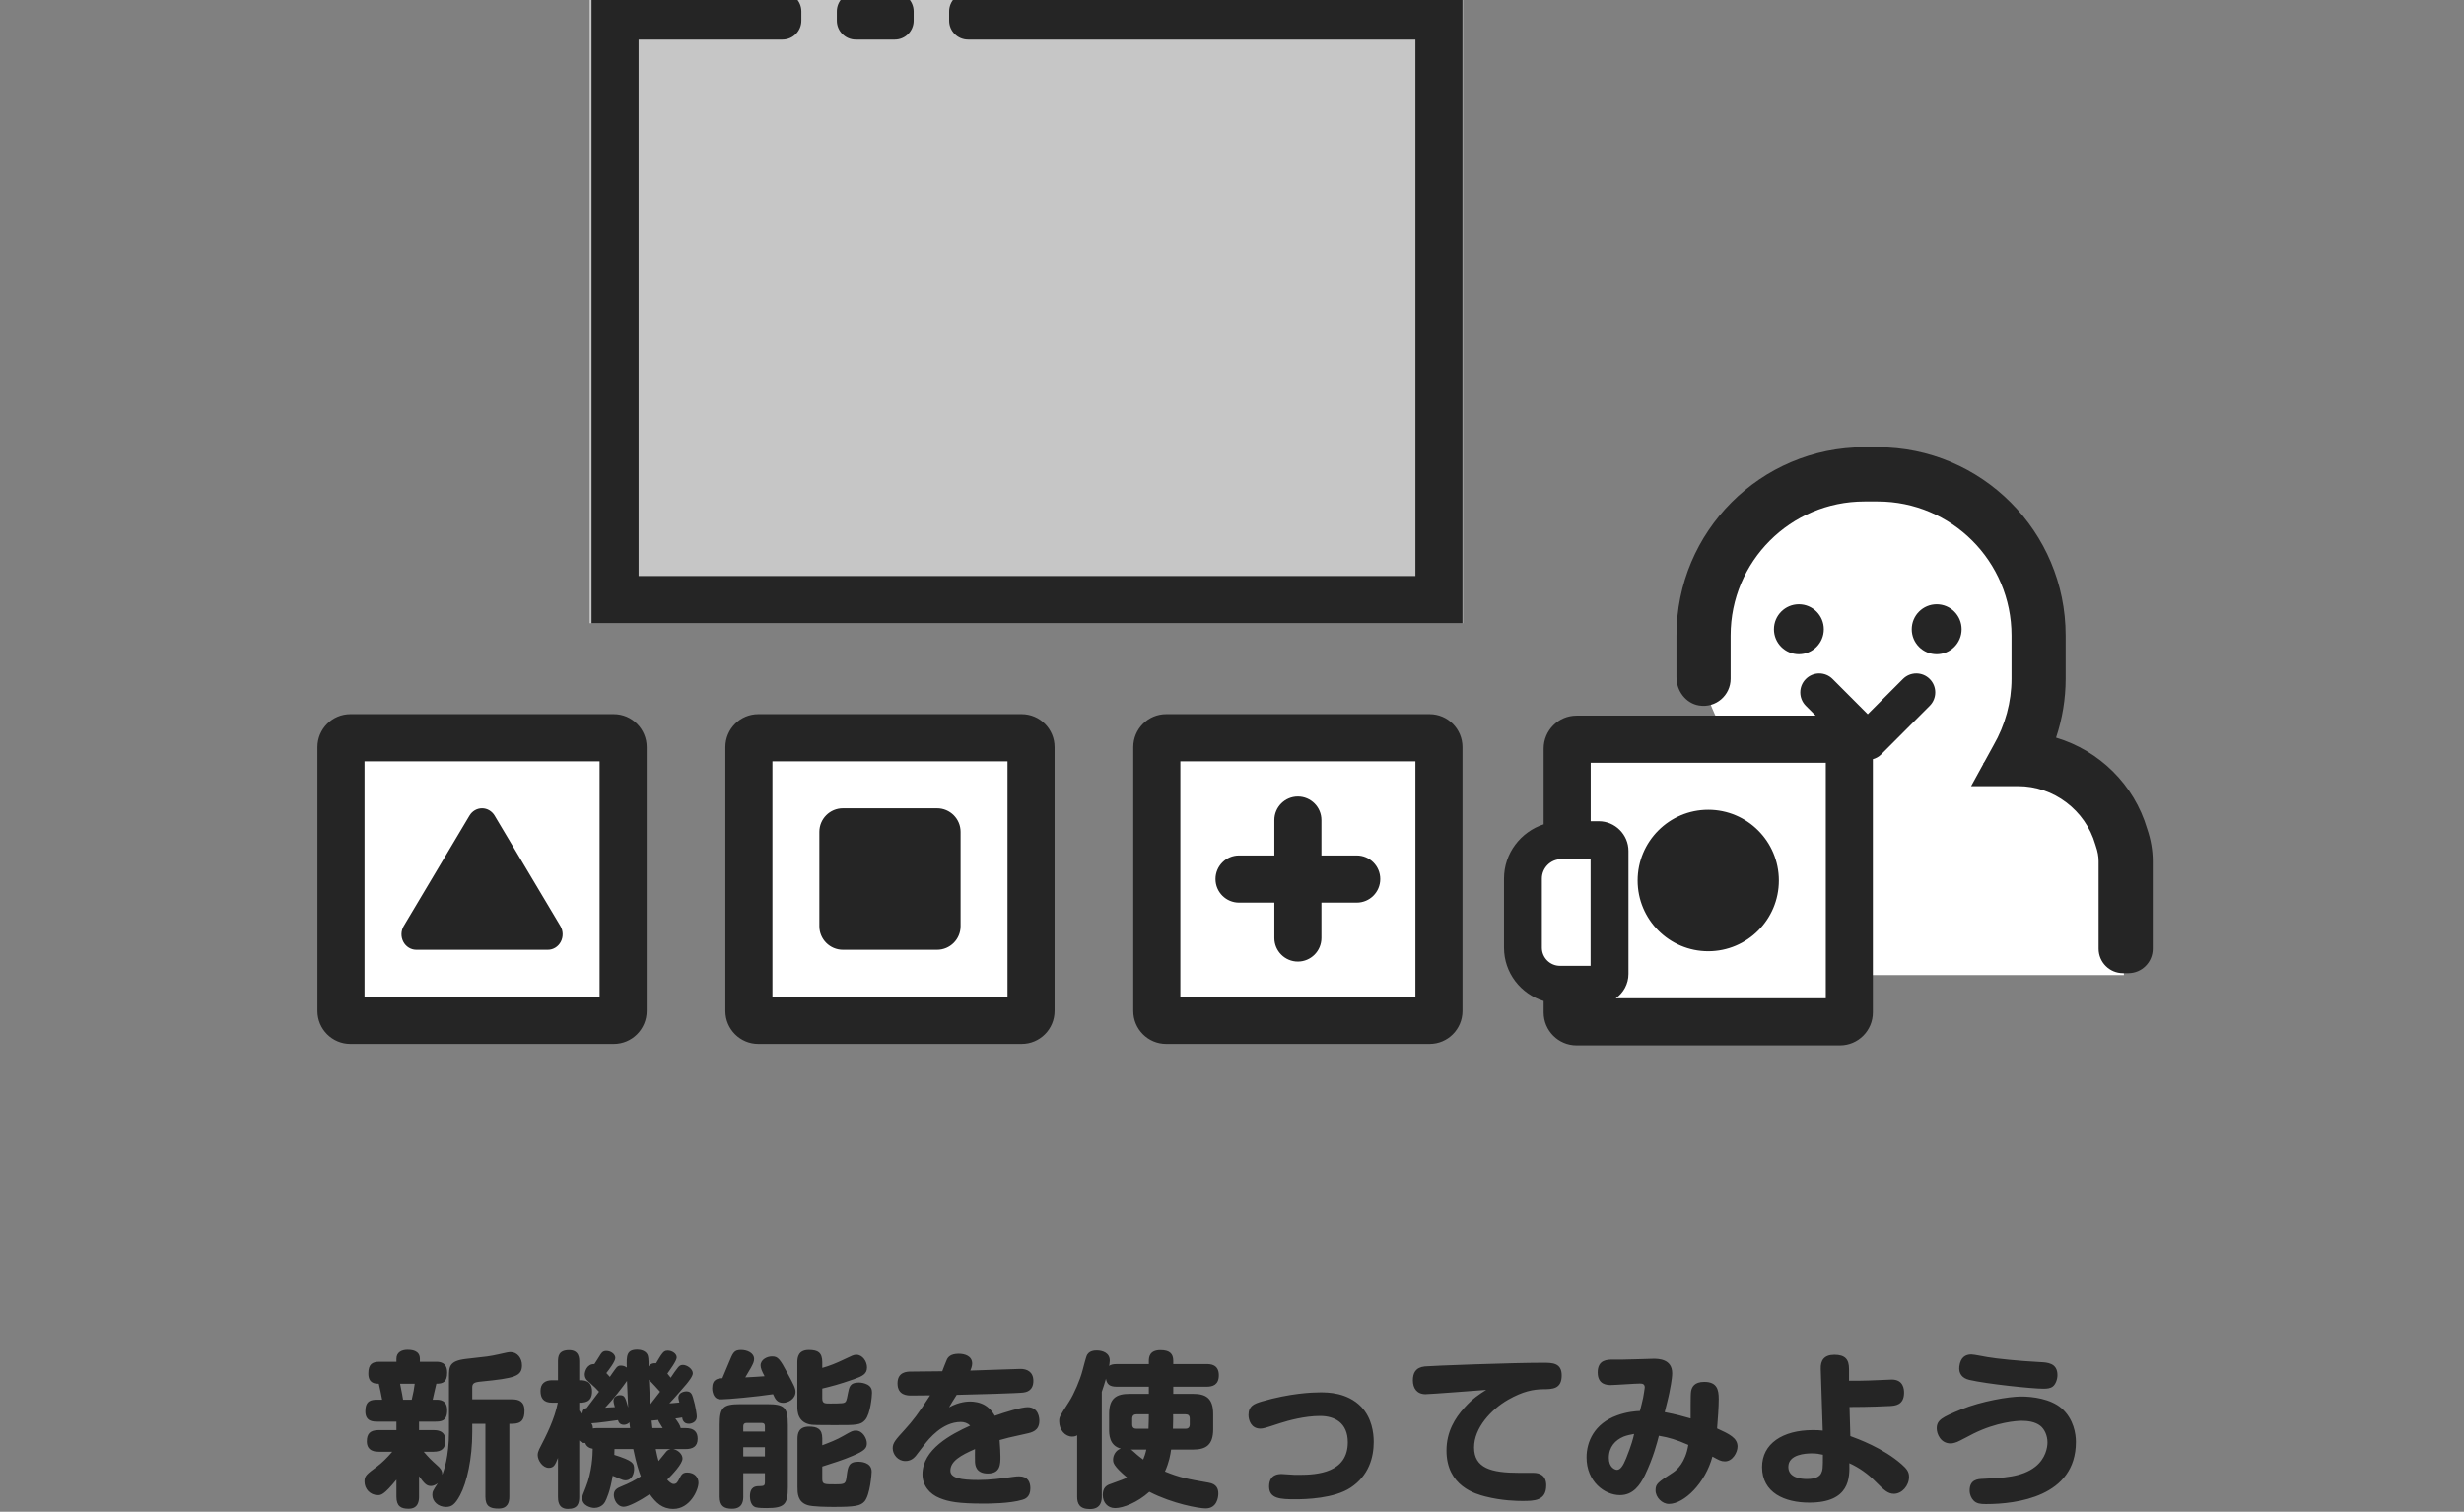 <svg viewBox="0 0 326 200" version="1.1" xmlns="http://www.w3.org/2000/svg">
  <rect x="0" y="0" width="326" height="200" fill="#808080" stroke="none"/>
  <polygon fill="#C6C6C6" points="78 82.447 193.565 82.447 193.565 -1 78 -1"></polygon>
  <path d="M207,112 L207,100 L230.602,100 C227.118,96.285 225,91.378 225,86 C225,74.402 234.85,65 247,65 C259.15,65 269,74.402 269,86 C269,91.899 266.452,97.23 262.349,101.045 C272.766,101.738 281,110.408 281,121 L281,129 L242,129 L242,134 L207,134 L207,128 L201,128 L201,112 L207,112 Z M45,98 L80,98 L80,134 L45,134 L45,98 Z M99,98 L134,98 L134,134 L99,134 L99,98 Z M154,98 L189,98 L189,134 L154,134 L154,98 Z" fill="#FFFFFF"></path>
  <path d="M59.403,189.419 L59.403,182.181 C59.403,180.839 59.403,180.047 61.647,179.783 C64.639,179.453 64.683,179.453 65.915,179.189 C67.081,178.925 67.279,178.881 67.543,178.881 C68.467,178.881 69.061,179.717 69.061,180.619 C69.061,182.093 68.093,182.335 63.649,182.775 C62.681,182.863 62.483,183.039 62.483,183.567 L62.483,185.129 L67.763,185.129 C68.577,185.129 69.391,185.349 69.391,186.625 C69.391,187.747 69.061,188.363 67.763,188.363 L67.389,188.363 L67.389,197.999 C67.389,198.791 67.147,199.583 65.959,199.583 C64.837,199.583 64.221,199.297 64.221,197.999 L64.221,188.363 L62.483,188.363 L62.483,189.463 C62.483,192.983 61.779,196.107 60.877,197.801 C60.195,199.077 59.733,199.363 59.007,199.363 C57.995,199.363 57.203,198.659 57.203,197.779 C57.203,197.339 57.269,197.229 57.929,196.217 C57.489,196.591 57.093,196.591 57.005,196.591 C56.455,196.591 56.147,196.283 55.443,195.293 L55.443,197.999 C55.443,198.549 55.355,199.605 54.057,199.605 C53.045,199.605 52.451,199.275 52.451,197.999 L52.451,195.755 C50.779,197.801 50.405,197.801 49.987,197.801 C48.997,197.801 48.227,197.009 48.227,195.997 C48.227,195.249 48.491,195.051 49.943,193.973 C50.449,193.599 51.219,192.873 51.901,192.059 L50.119,192.059 C49.767,192.059 48.535,192.059 48.535,190.695 C48.535,189.705 48.931,189.199 50.119,189.199 L52.451,189.199 L52.451,188.077 L49.943,188.077 C49.371,188.077 48.337,188.077 48.337,186.713 C48.337,185.305 49.085,185.173 49.921,185.173 L50.559,185.173 C50.449,184.513 50.273,183.743 50.119,183.061 C49.679,183.061 48.733,183.061 48.733,181.719 C48.733,180.487 49.239,180.157 50.229,180.157 L52.451,180.157 L52.451,179.761 C52.451,178.903 53.155,178.573 53.903,178.573 C54.431,178.573 55.553,178.639 55.553,179.761 L55.553,180.157 L57.665,180.157 C58.083,180.157 59.161,180.157 59.161,181.587 C59.161,182.863 58.589,183.061 57.731,183.061 C57.665,183.391 57.291,184.887 57.247,185.173 L57.687,185.173 C58.127,185.173 59.161,185.173 59.161,186.581 C59.161,188.033 58.347,188.077 57.577,188.077 L55.443,188.077 L55.443,189.199 L57.357,189.199 C57.709,189.199 58.941,189.199 58.941,190.563 C58.941,191.597 58.457,192.059 57.357,192.059 L56.059,192.059 C56.785,192.895 56.961,193.071 57.907,193.929 C58.171,194.171 58.567,194.523 58.501,195.117 C58.721,194.611 59.403,192.719 59.403,189.419 Z M53.331,185.173 L54.475,185.173 C54.717,184.117 54.783,183.787 54.871,183.061 L52.935,183.061 C53.221,184.491 53.243,184.645 53.331,185.173 Z M86.319,188.935 L87.683,188.935 C87.661,188.891 87.617,188.825 87.573,188.759 C87.177,188.121 87.133,188.055 87.089,187.857 C86.913,187.879 86.495,187.923 86.209,187.945 C86.231,188.253 86.275,188.473 86.319,188.935 Z M76.639,185.569 L76.639,186.603 C76.837,186.933 76.947,187.043 77.057,187.175 C77.035,186.405 77.365,186.339 77.629,186.273 C77.871,185.965 78.993,184.469 79.257,184.117 C78.861,183.677 78.751,183.567 77.761,182.687 C77.497,182.467 77.365,182.159 77.365,181.829 C77.365,181.521 77.629,180.421 78.641,180.465 C78.949,179.981 79.125,179.739 79.455,179.189 C79.609,178.947 79.785,178.727 80.225,178.727 C80.841,178.727 81.413,179.167 81.413,179.651 C81.413,180.113 80.599,181.169 80.225,181.653 C80.357,181.807 80.467,181.917 80.687,182.159 C80.885,181.873 81.193,181.411 81.413,181.125 C81.655,180.795 81.787,180.663 82.139,180.663 C82.535,180.663 82.777,180.817 82.931,180.927 C82.887,179.409 82.865,178.551 84.317,178.551 C84.735,178.551 85.395,178.683 85.659,179.211 C85.769,179.453 85.813,179.761 85.813,180.773 C85.923,180.619 86.187,180.289 86.803,180.355 C86.913,180.179 87.419,179.299 87.595,179.101 C87.793,178.859 87.925,178.683 88.343,178.683 C88.915,178.683 89.531,179.079 89.531,179.585 C89.531,180.047 88.651,181.213 88.299,181.719 C88.343,181.785 88.585,182.071 88.739,182.269 C89.025,181.829 89.465,181.191 89.707,180.905 C89.861,180.729 90.015,180.575 90.345,180.575 C90.917,180.575 91.665,181.125 91.665,181.675 C91.665,182.093 91.071,182.797 90.829,183.105 C90.411,183.589 89.245,184.953 88.563,185.657 C88.893,185.635 89.003,185.635 89.883,185.547 C89.817,185.261 89.751,185.041 89.751,184.909 C89.751,184.271 90.433,184.073 90.829,184.073 C91.401,184.073 91.555,184.447 91.687,184.887 C92.061,186.119 92.193,187.197 92.193,187.417 C92.193,188.165 91.467,188.363 91.137,188.363 C90.411,188.363 90.279,187.769 90.257,187.527 C89.773,187.615 89.597,187.637 89.355,187.659 C89.729,188.187 89.993,188.561 90.059,188.935 L90.697,188.935 C91.841,188.935 92.303,189.441 92.303,190.343 C92.303,191.399 91.621,191.707 90.697,191.707 L89.091,191.707 C89.751,191.861 90.301,192.389 90.301,192.961 C90.301,193.665 88.981,195.051 88.277,195.755 C88.497,195.997 88.827,196.327 89.135,196.327 C89.531,196.327 89.663,196.041 89.883,195.623 C90.147,195.095 90.323,194.809 90.917,194.809 C91.907,194.809 92.413,195.469 92.413,196.151 C92.413,197.163 91.269,199.627 89.091,199.627 C87.617,199.627 86.781,198.813 85.967,197.669 C84.735,198.505 83.173,199.341 82.535,199.341 C81.655,199.341 81.215,198.395 81.215,197.779 C81.215,197.075 81.721,196.855 82.139,196.679 C83.415,196.151 83.987,195.843 84.779,195.315 C84.515,194.589 84.207,193.731 83.789,191.707 L81.303,191.707 C81.303,191.817 81.281,192.367 81.281,192.477 C83.723,193.247 83.899,193.555 83.899,194.347 C83.899,194.831 83.679,195.843 82.755,195.843 C82.513,195.843 82.315,195.777 81.963,195.623 C81.435,195.381 81.413,195.381 81.061,195.249 C80.731,197.295 80.247,198.329 80.049,198.703 C79.675,199.363 78.971,199.495 78.641,199.495 C78.201,199.495 77.035,199.209 77.035,198.219 C77.035,197.889 77.101,197.779 77.497,196.789 C78.333,194.721 78.421,192.433 78.421,191.663 C78.047,191.597 77.607,191.421 77.431,190.893 C77.057,190.937 76.881,190.805 76.639,190.563 L76.639,197.999 C76.639,198.879 76.463,199.627 75.143,199.627 C73.823,199.627 73.823,198.461 73.823,197.999 L73.823,192.873 C73.471,193.731 73.317,194.193 72.613,194.193 C71.777,194.193 71.139,193.181 71.139,192.499 C71.139,192.235 71.227,191.971 71.337,191.729 C72.305,189.859 73.361,187.791 73.801,185.569 L73.053,185.569 C71.887,185.569 71.513,184.953 71.513,184.007 C71.513,183.083 72.063,182.599 73.053,182.599 L73.823,182.599 L73.823,180.201 C73.823,179.497 73.867,178.617 75.297,178.617 C76.639,178.617 76.639,179.717 76.639,180.201 L76.639,182.599 C77.255,182.599 78.333,182.599 78.333,184.095 C78.333,185.569 77.255,185.569 76.639,185.569 Z M78.927,188.935 L83.371,188.935 C83.305,188.451 83.283,188.385 83.283,188.165 C82.997,188.495 82.601,188.495 82.535,188.495 C81.941,188.495 81.809,188.033 81.765,187.879 C81.303,187.945 78.993,188.275 78.245,188.297 C78.377,188.517 78.443,188.671 78.443,188.979 C78.619,188.957 78.707,188.935 78.927,188.935 Z M88.717,191.707 L86.759,191.707 C86.935,192.609 87.023,192.895 87.133,193.291 C87.287,193.115 87.947,192.279 88.123,192.081 C88.189,191.993 88.365,191.795 88.717,191.707 Z M80.071,186.229 C80.929,186.185 81.039,186.163 81.347,186.163 C81.193,185.547 81.171,185.481 81.171,185.327 C81.171,184.799 81.633,184.579 82.029,184.579 C82.645,184.579 82.733,184.843 83.107,186.207 C83.085,185.679 82.975,183.149 82.953,182.687 C82.359,183.545 81.149,185.107 80.071,186.229 Z M86.033,185.789 C86.385,185.327 87.067,184.447 87.331,184.117 C87.133,183.875 86.099,182.775 85.857,182.533 C85.901,183.479 85.967,185.129 86.033,185.789 Z M101.201,194.897 L98.341,194.897 L98.341,197.999 C98.341,198.505 98.275,199.605 96.867,199.605 C95.767,199.605 95.217,199.231 95.217,197.999 L95.217,188.495 C95.217,186.207 95.635,185.767 97.923,185.767 L101.509,185.767 C103.775,185.767 104.237,186.185 104.237,188.495 L104.237,196.789 C104.237,198.989 103.819,199.517 101.465,199.517 C101.135,199.517 100.365,199.517 99.969,199.407 C99.353,199.209 99.221,198.417 99.221,197.977 C99.221,196.635 100.013,196.613 100.475,196.613 C101.025,196.591 101.201,196.591 101.201,196.085 L101.201,194.897 Z M98.341,188.671 L98.341,189.397 L101.201,189.397 L101.201,188.671 C101.201,188.407 101.091,188.253 100.783,188.253 L98.759,188.253 C98.473,188.253 98.341,188.429 98.341,188.671 Z M101.201,192.675 L101.201,191.465 L98.341,191.465 L98.341,192.675 L101.201,192.675 Z M95.569,182.335 C95.613,182.225 96.097,181.103 96.427,180.289 C96.977,178.947 97.109,178.595 98.055,178.595 C98.825,178.595 99.771,178.969 99.771,179.805 C99.771,180.135 99.639,180.421 99.353,180.949 C99.133,181.323 98.869,181.763 98.605,182.225 C99.397,182.181 100.387,182.137 101.157,182.071 C100.805,181.411 100.629,180.993 100.629,180.641 C100.629,179.871 101.487,179.453 102.147,179.453 C102.917,179.453 103.181,179.761 104.237,181.763 C105.051,183.281 105.249,183.655 105.249,184.139 C105.249,185.085 104.259,185.591 103.621,185.591 C102.785,185.591 102.543,185.041 102.279,184.447 C100.123,184.777 96.295,185.129 95.437,185.129 C95.217,185.129 94.821,185.129 94.557,184.777 C94.271,184.403 94.227,183.897 94.227,183.655 C94.227,182.423 95.019,182.357 95.569,182.335 Z M108.791,183.699 L108.791,184.997 C108.791,185.679 109.121,185.679 109.847,185.679 C110.155,185.679 111.475,185.679 111.651,185.591 C111.959,185.481 112.003,185.305 112.179,184.359 C112.355,183.479 112.443,182.907 113.631,182.907 C113.939,182.907 114.379,182.973 114.797,183.193 C115.325,183.501 115.369,183.919 115.369,184.271 C115.369,184.623 115.193,187.021 114.467,187.857 C113.873,188.539 113.257,188.539 110.595,188.539 C109.891,188.539 107.933,188.539 107.427,188.495 C105.491,188.275 105.491,186.625 105.491,186.097 L105.491,180.223 C105.491,179.541 105.645,178.595 107.009,178.595 C108.219,178.595 108.791,178.947 108.791,180.223 L108.791,180.971 C109.759,180.707 110.661,180.333 111.629,179.871 C112.751,179.343 112.927,179.233 113.301,179.233 C114.137,179.233 114.709,180.135 114.709,180.905 C114.709,181.785 114.093,182.071 112.971,182.467 C110.881,183.193 110.045,183.391 108.791,183.699 Z M108.791,194.017 L108.791,195.667 C108.791,196.371 109.055,196.371 110.419,196.371 C111.827,196.371 111.893,196.349 112.025,195.227 C112.179,194.061 112.267,193.379 113.565,193.379 C113.741,193.379 115.325,193.379 115.325,194.699 C115.325,194.985 115.127,197.757 114.379,198.637 C113.851,199.231 113.081,199.363 110.309,199.363 C109.517,199.363 107.471,199.341 106.833,199.121 C105.513,198.703 105.513,197.493 105.513,196.767 L105.513,190.343 C105.513,189.661 105.667,188.737 107.031,188.737 C108.109,188.737 108.791,189.023 108.791,190.299 L108.791,191.201 C109.781,190.827 110.661,190.497 111.607,189.947 C112.685,189.331 112.817,189.265 113.235,189.265 C114.159,189.265 114.687,190.321 114.687,190.937 C114.687,191.575 114.423,191.927 112.795,192.609 C111.585,193.137 110.221,193.555 108.791,194.017 Z M124.663,181.411 C124.839,180.993 125.059,180.333 125.257,179.915 C125.389,179.607 125.697,179.101 126.841,179.101 C127.633,179.101 128.623,179.387 128.623,180.399 C128.623,180.751 128.447,181.169 128.381,181.323 C130.603,181.257 134.541,181.103 135.025,181.103 C135.839,181.103 136.719,181.455 136.719,182.687 C136.719,184.029 135.729,184.183 135.399,184.227 C134.871,184.315 128.909,184.491 126.577,184.535 C125.961,185.503 125.939,185.547 125.565,186.185 C126.907,185.437 128.051,185.415 128.359,185.415 C128.821,185.415 129.613,185.503 130.295,185.899 C131.109,186.383 131.483,187.065 131.615,187.307 C132.913,186.845 135.113,186.163 135.949,186.163 C137.445,186.163 137.511,187.659 137.511,187.945 C137.511,189.287 136.565,189.507 135.729,189.683 C133.331,190.211 133.265,190.233 132.253,190.519 C132.319,191.377 132.363,192.257 132.363,192.697 C132.363,193.709 132.363,194.941 130.691,194.941 C129.063,194.941 129.019,193.753 128.997,193.401 C128.975,192.939 128.997,192.169 128.997,191.707 C127.083,192.543 125.741,193.313 125.741,194.567 C125.741,195.557 127.171,195.799 129.437,195.799 C130.977,195.799 132.495,195.601 134.013,195.381 C134.387,195.315 134.695,195.315 134.849,195.315 C135.993,195.315 136.323,196.085 136.323,196.899 C136.323,198.109 135.553,198.329 135.267,198.417 C133.595,198.923 130.779,198.923 130.141,198.923 C126.841,198.923 125.521,198.681 124.333,198.197 C122.991,197.669 122.045,196.525 122.045,195.051 C122.045,191.751 125.785,189.771 128.359,188.605 C128.029,188.275 127.589,188.121 127.127,188.121 C124.663,188.121 122.859,190.409 122.309,191.113 C122.111,191.355 121.319,192.411 121.143,192.631 C120.857,192.961 120.439,193.291 119.779,193.291 C118.789,193.291 118.107,192.411 118.107,191.597 C118.107,190.893 118.481,190.475 119.669,189.177 C120.791,187.945 121.473,187.065 123.057,184.601 C122.661,184.601 120.923,184.623 120.571,184.623 C120.087,184.623 118.745,184.623 118.745,183.017 C118.745,181.477 120.021,181.455 120.505,181.455 C123.079,181.433 123.365,181.433 124.663,181.411 Z M150.369,189.023 L151.953,189.023 C151.997,187.879 151.997,187.395 151.997,187.109 L150.369,187.109 C150.083,187.109 149.797,187.219 149.797,187.681 L149.797,188.451 C149.797,188.847 149.995,189.023 150.369,189.023 Z M147.751,180.465 L151.997,180.465 L151.997,180.047 C151.997,179.585 152.063,178.617 153.537,178.617 C154.769,178.617 155.231,179.101 155.231,180.047 L155.231,180.465 L159.653,180.465 C160.071,180.465 161.259,180.465 161.259,181.939 C161.259,183.215 160.445,183.457 159.653,183.457 L155.231,183.457 L155.231,184.403 L157.849,184.403 C159.521,184.403 160.511,184.953 160.511,187.065 L160.511,189.089 C160.511,191.157 159.565,191.773 157.849,191.773 L154.945,191.773 C154.857,192.433 154.681,193.445 154.131,194.677 C156.133,195.491 157.123,195.667 159.895,196.151 C160.973,196.327 161.193,196.965 161.193,197.603 C161.193,198.109 160.995,199.561 159.521,199.561 C158.619,199.561 155.143,198.945 152.063,197.361 C150.479,198.791 148.587,199.517 147.531,199.517 C146.563,199.517 145.903,198.791 145.903,197.779 C145.903,196.811 146.409,196.503 146.871,196.349 C148.565,195.733 148.763,195.667 149.115,195.469 C147.267,193.907 147.267,193.489 147.267,193.093 C147.267,192.631 147.531,191.905 148.279,191.641 C146.739,191.245 146.739,189.705 146.739,189.089 L146.739,187.065 C146.739,184.975 147.707,184.403 149.423,184.403 L151.997,184.403 L151.997,183.457 L147.751,183.457 C146.849,183.457 146.453,183.171 146.321,182.401 C146.145,182.995 146.013,183.457 145.771,184.139 L145.771,198.021 C145.771,198.373 145.771,199.649 144.209,199.649 C142.801,199.649 142.515,198.901 142.515,198.021 L142.515,189.881 C142.383,189.969 142.207,190.057 141.855,190.057 C140.909,190.057 140.139,189.155 140.139,188.055 C140.139,187.461 140.161,187.439 141.459,185.415 C142.075,184.469 142.911,182.533 143.219,181.323 C143.747,179.343 143.747,179.277 144.033,178.991 C144.275,178.771 144.627,178.661 145.089,178.661 C145.859,178.661 146.827,178.969 146.827,180.003 C146.827,180.289 146.761,180.553 146.739,180.707 C146.981,180.531 147.289,180.465 147.751,180.465 Z M156.837,187.109 L155.209,187.109 C155.231,187.439 155.209,187.923 155.187,189.023 L156.837,189.023 C157.123,189.023 157.409,188.913 157.409,188.451 L157.409,187.681 C157.409,187.263 157.211,187.109 156.837,187.109 Z M151.667,191.773 L149.621,191.773 C149.709,191.817 149.775,191.861 150.039,192.103 C150.611,192.631 151.007,192.917 151.249,193.093 C151.381,192.763 151.535,192.367 151.667,191.773 Z M167.913,196.657 C167.913,195.843 168.221,195.007 169.563,195.007 C169.761,195.007 170.377,195.051 170.619,195.073 C171.059,195.117 171.477,195.117 171.895,195.117 C174.315,195.117 178.319,194.831 178.319,190.805 C178.319,188.231 176.581,187.329 174.645,187.329 C172.621,187.329 170.465,187.923 169.365,188.275 C167.363,188.935 167.121,189.001 166.747,189.001 C165.515,189.001 165.185,187.857 165.185,187.197 C165.185,186.009 165.911,185.723 166.923,185.415 C170.707,184.315 173.611,184.205 174.667,184.205 C175.635,184.205 178.253,184.205 180.101,186.119 C181.509,187.593 181.751,189.573 181.751,190.761 C181.751,192.829 181.091,195.227 178.693,196.811 C176.493,198.263 172.731,198.351 171.389,198.351 C169.409,198.351 167.913,198.285 167.913,196.657 Z M196.633,183.875 C195.467,183.963 189.175,184.447 188.603,184.447 C187.459,184.447 186.931,183.655 186.931,182.621 C186.931,181.675 187.261,180.905 188.515,180.773 C189.439,180.685 199.889,180.289 204.157,180.289 C205.367,180.289 206.621,180.289 206.621,181.961 C206.621,183.743 205.433,183.787 204.179,183.787 C202.859,183.809 201.517,184.051 199.537,185.173 C197.271,186.471 195.027,188.913 195.027,191.487 C195.027,194.237 197.293,194.853 200.989,194.853 L202.881,194.853 C203.695,194.853 204.575,195.183 204.575,196.503 C204.575,198.571 202.969,198.571 201.385,198.571 C200.747,198.571 198.723,198.549 196.501,197.977 C195.313,197.669 191.375,196.657 191.375,191.905 C191.375,189.419 192.497,187.615 193.751,186.229 C194.873,184.975 195.797,184.403 196.633,183.875 Z M223.681,187.659 C223.703,187.087 223.637,184.513 223.747,184.007 C223.857,183.523 224.143,182.819 225.485,182.819 C227.179,182.819 227.399,183.853 227.399,185.085 C227.399,186.251 227.267,187.857 227.179,188.979 C228.807,189.727 229.885,190.233 229.885,191.377 C229.885,192.125 229.247,193.335 228.213,193.335 C227.685,193.335 227.399,193.159 226.563,192.697 C225.639,196.173 222.845,198.967 220.799,198.967 C219.919,198.967 219.039,198.109 219.039,197.163 C219.039,196.305 219.347,196.107 221.349,194.809 C221.855,194.479 222.999,193.489 223.373,191.157 C221.811,190.475 220.887,190.189 219.479,189.947 C219.259,190.805 218.753,192.829 217.631,195.161 C216.993,196.459 216.091,197.801 214.331,197.801 C212.307,197.801 209.909,196.019 209.909,192.807 C209.909,190.783 210.899,188.341 213.979,187.241 C215.321,186.757 216.465,186.691 216.971,186.669 C217.037,186.383 217.367,185.151 217.389,184.953 C217.433,184.645 217.609,183.743 217.609,183.567 C217.609,183.105 217.323,183.039 216.971,183.039 C216.355,183.039 213.693,183.237 213.143,183.237 C212.681,183.237 211.383,183.237 211.383,181.565 C211.383,179.871 212.659,179.871 213.451,179.871 L214.683,179.871 C215.321,179.871 218.665,179.761 218.753,179.761 C219.369,179.761 221.239,179.761 221.239,181.675 C221.239,182.445 220.931,183.919 220.865,184.249 C220.799,184.667 220.337,186.449 220.249,186.823 C221.833,187.131 222.603,187.351 223.681,187.659 Z M216.201,189.705 C215.651,189.815 215.277,189.881 214.815,190.057 C213.715,190.519 212.857,191.421 212.857,192.873 C212.857,194.149 213.671,194.457 213.935,194.457 C214.397,194.457 214.749,193.907 215.145,192.939 C215.871,191.135 216.091,190.233 216.201,189.705 Z M244.701,186.141 L244.811,189.991 C245.823,190.365 249.167,191.575 251.609,193.731 C252.225,194.281 252.577,194.677 252.577,195.381 C252.577,196.569 251.631,197.625 250.575,197.625 C249.761,197.625 249.211,197.075 248.199,196.063 C247.187,195.029 245.999,194.171 244.679,193.577 C244.723,195.469 244.789,198.791 239.377,198.791 C236.121,198.791 233.129,197.493 233.129,194.083 C233.129,191.003 235.835,189.199 239.861,189.199 C240.455,189.199 240.807,189.221 241.159,189.265 L240.895,181.103 C240.851,180.003 241.313,179.233 242.699,179.233 C244.129,179.233 244.635,179.849 244.635,181.103 L244.635,182.665 C245.361,182.665 246.417,182.687 248.705,182.577 C248.925,182.577 250.223,182.511 250.289,182.511 C251.851,182.511 251.917,183.809 251.917,184.249 C251.917,185.921 250.685,185.965 250.091,186.009 C249.607,186.031 247.473,186.141 244.701,186.141 Z M241.181,192.455 C240.675,192.345 240.345,192.279 239.685,192.279 C238.937,192.279 236.605,192.389 236.605,194.061 C236.605,195.447 238.145,195.667 239.025,195.667 C239.553,195.667 240.587,195.623 240.939,194.941 C241.159,194.501 241.181,194.281 241.181,192.455 Z M259.231,180.773 C259.385,179.563 260.045,179.189 260.815,179.189 C261.167,179.189 262.641,179.497 262.949,179.541 C264.247,179.761 267.019,180.047 269.901,180.201 C270.869,180.245 272.211,180.311 272.211,181.917 C272.211,182.489 271.969,183.127 271.617,183.413 C271.287,183.677 270.869,183.721 270.341,183.721 C268.889,183.721 262.927,183.105 260.551,182.555 C259.605,182.335 259.121,181.719 259.231,180.773 Z M274.653,190.761 C274.653,198.021 266.777,198.989 262.751,198.989 C262.003,198.989 261.519,198.923 261.123,198.527 C260.815,198.219 260.595,197.735 260.595,197.185 C260.595,195.733 261.673,195.667 262.355,195.645 C264.973,195.513 267.503,195.447 269.285,194.039 C270.671,192.939 270.891,191.465 270.891,190.827 C270.891,189.881 270.473,189.045 269.945,188.627 C269.241,188.077 268.251,187.967 267.481,187.967 C266.821,187.967 264.159,188.143 261.101,189.661 C260.749,189.837 259.275,190.629 258.945,190.761 C258.483,190.937 258.241,190.959 258.065,190.959 C256.745,190.959 256.239,189.683 256.239,188.979 C256.239,187.857 256.943,187.505 259.451,186.471 C262.157,185.371 265.765,184.755 267.437,184.755 C268.889,184.755 271.265,185.041 272.739,186.295 C274.389,187.725 274.653,189.749 274.653,190.761 Z M241.299,83.248 C241.299,85.073 239.822,86.552 238,86.552 C236.179,86.552 234.701,85.073 234.701,83.248 C234.701,81.423 236.179,79.944 238,79.944 C239.822,79.944 241.299,81.423 241.299,83.248 Z M259.53,83.248 C259.53,85.073 258.054,86.552 256.232,86.552 C254.411,86.552 252.933,85.073 252.933,83.248 C252.933,81.423 254.411,79.944 256.232,79.944 C258.054,79.944 259.53,81.423 259.53,83.248 Z M284.078,109.644 C284.569,111.081 284.818,112.522 284.818,113.931 L284.818,125.516 C284.818,127.3 283.376,128.745 281.594,128.745 L280.878,128.745 C279.096,128.745 277.654,127.3 277.654,125.516 L277.654,113.931 C277.654,113.291 277.532,112.633 277.283,111.919 L277.224,111.731 C275.91,107.181 271.709,104.004 267.006,104.004 L260.788,104.004 L263.743,98.618 C265.306,95.917 266.133,92.865 266.133,89.794 L266.133,84.073 C266.133,74.281 258.209,66.343 248.434,66.343 L246.669,66.343 C236.894,66.343 228.971,74.28 228.971,84.07 L228.971,89.794 C228.971,91.972 227.03,93.699 224.787,93.332 C223.026,93.045 221.806,91.389 221.806,89.602 L221.806,84.073 C221.806,70.318 232.94,59.168 246.671,59.168 L248.435,59.168 C262.166,59.168 273.297,70.316 273.297,84.07 L273.297,89.794 C273.297,92.441 272.863,95.074 272.026,97.589 C277.745,99.301 282.351,103.785 284.078,109.644 Z M81.203,94.48 C83.608,94.48 85.559,96.434 85.559,98.843 L85.559,133.747 C85.559,136.158 83.608,138.11 81.203,138.11 L46.356,138.11 C43.95,138.11 42,136.158 42,133.747 L42,98.843 C42,96.434 43.95,94.48 46.356,94.48 L81.203,94.48 Z M48.228,131.872 L79.33,131.872 L79.33,100.718 L48.228,100.718 L48.228,131.872 Z M62.119,107.902 C62.477,107.302 63.104,106.937 63.78,106.937 C64.454,106.937 65.081,107.302 65.439,107.902 C67.707,111.712 71.768,118.526 74.142,122.511 C74.521,123.144 74.539,123.943 74.195,124.595 C73.85,125.248 73.194,125.654 72.483,125.654 L55.076,125.654 C54.364,125.654 53.707,125.248 53.363,124.595 C53.019,123.943 53.038,123.144 53.416,122.511 C55.791,118.526 59.849,111.712 62.119,107.902 Z M135.172,94.48 C137.577,94.48 139.526,96.434 139.526,98.843 L139.526,133.747 C139.526,136.158 137.577,138.11 135.172,138.11 L100.325,138.11 C97.92,138.11 95.969,136.158 95.969,133.747 L95.969,98.843 C95.969,96.434 97.92,94.48 100.325,94.48 L135.172,94.48 Z M102.197,131.872 L133.298,131.872 L133.298,100.718 L102.197,100.718 L102.197,131.872 Z M123.977,125.654 L111.519,125.654 C109.8,125.654 108.405,124.257 108.405,122.535 L108.405,110.057 C108.405,108.333 109.8,106.937 111.519,106.937 L123.977,106.937 C125.698,106.937 127.091,108.333 127.091,110.057 L127.091,122.535 C127.091,124.257 125.698,125.654 123.977,125.654 Z M189.141,94.48 C191.547,94.48 193.496,96.434 193.496,98.843 L193.496,133.747 C193.496,136.158 191.547,138.11 189.141,138.11 L154.294,138.11 C151.889,138.11 149.938,136.158 149.938,133.747 L149.938,98.843 C149.938,96.434 151.889,94.48 154.294,94.48 L189.141,94.48 Z M156.167,131.872 L187.267,131.872 L187.267,100.718 L156.167,100.718 L156.167,131.872 Z M179.503,113.176 C181.223,113.176 182.617,114.573 182.617,116.295 C182.617,118.019 181.223,119.414 179.503,119.414 L174.833,119.414 L174.833,124.094 C174.833,125.817 173.437,127.213 171.717,127.213 C169.998,127.213 168.603,125.817 168.603,124.094 L168.603,119.414 L163.931,119.414 C162.21,119.414 160.817,118.019 160.817,116.295 C160.817,114.573 162.21,113.176 163.931,113.176 L168.603,113.176 L168.603,108.496 C168.603,106.775 169.998,105.377 171.717,105.377 C173.437,105.377 174.833,106.775 174.833,108.496 L174.833,113.176 L179.503,113.176 Z M255.311,89.827 C256.289,90.806 256.289,92.394 255.311,93.374 L248.888,99.81 C248.579,100.115 248.199,100.325 247.79,100.439 L247.79,133.942 C247.79,136.352 245.839,138.304 243.434,138.304 L208.587,138.304 C206.181,138.304 204.231,136.352 204.231,133.942 L204.231,132.432 C201.207,131.5 198.988,128.708 198.988,125.378 L198.988,116.241 C198.988,112.877 201.2,110.049 204.231,109.056 L204.231,99.037 C204.231,96.628 206.181,94.674 208.587,94.674 L240.219,94.674 L238.921,93.374 C237.942,92.394 237.942,90.806 238.921,89.827 C239.899,88.846 241.483,88.846 242.462,89.827 L247.115,94.488 L251.769,89.827 C252.745,88.846 254.332,88.846 255.311,89.827 Z M241.561,132.066 L241.561,100.914 L210.459,100.914 L210.459,108.647 L211.518,108.647 C213.689,108.647 215.456,110.416 215.456,112.589 L215.456,128.848 C215.456,130.178 214.79,131.351 213.78,132.066 L241.561,132.066 Z M235.354,116.49 C235.354,121.658 231.17,125.848 226.01,125.848 C220.852,125.848 216.668,121.658 216.668,116.49 C216.668,111.322 220.852,107.131 226.01,107.131 C231.17,107.131 235.354,111.322 235.354,116.49 Z M210.445,127.773 L210.445,113.665 L206.571,113.665 C205.154,113.665 203.998,114.821 203.998,116.241 L203.998,125.378 C203.998,126.7 205.071,127.773 206.389,127.773 L210.445,127.773 Z M125.575,1.507 C125.575,0.122 126.696,-1 128.079,-1 L193.496,-1 L193.496,82.447 L78.262,82.447 L78.262,-1 L103.521,-1 C104.904,-1 106.024,0.122 106.024,1.507 L106.024,2.732 C106.024,4.117 104.904,5.238 103.521,5.238 L84.491,5.238 L84.491,76.208 L187.266,76.208 L187.266,5.238 L128.079,5.238 C126.696,5.238 125.575,4.117 125.575,2.732 L125.575,1.507 Z M120.883,2.732 C120.883,4.117 119.763,5.239 118.38,5.239 L113.22,5.239 C111.837,5.239 110.716,4.117 110.716,2.732 L110.716,1.507 C110.716,0.122 111.837,-1 113.22,-1 L118.38,-1 C119.763,-1 120.883,0.122 120.883,1.507 L120.883,2.732 Z" fill="#252525"></path>
</svg>
